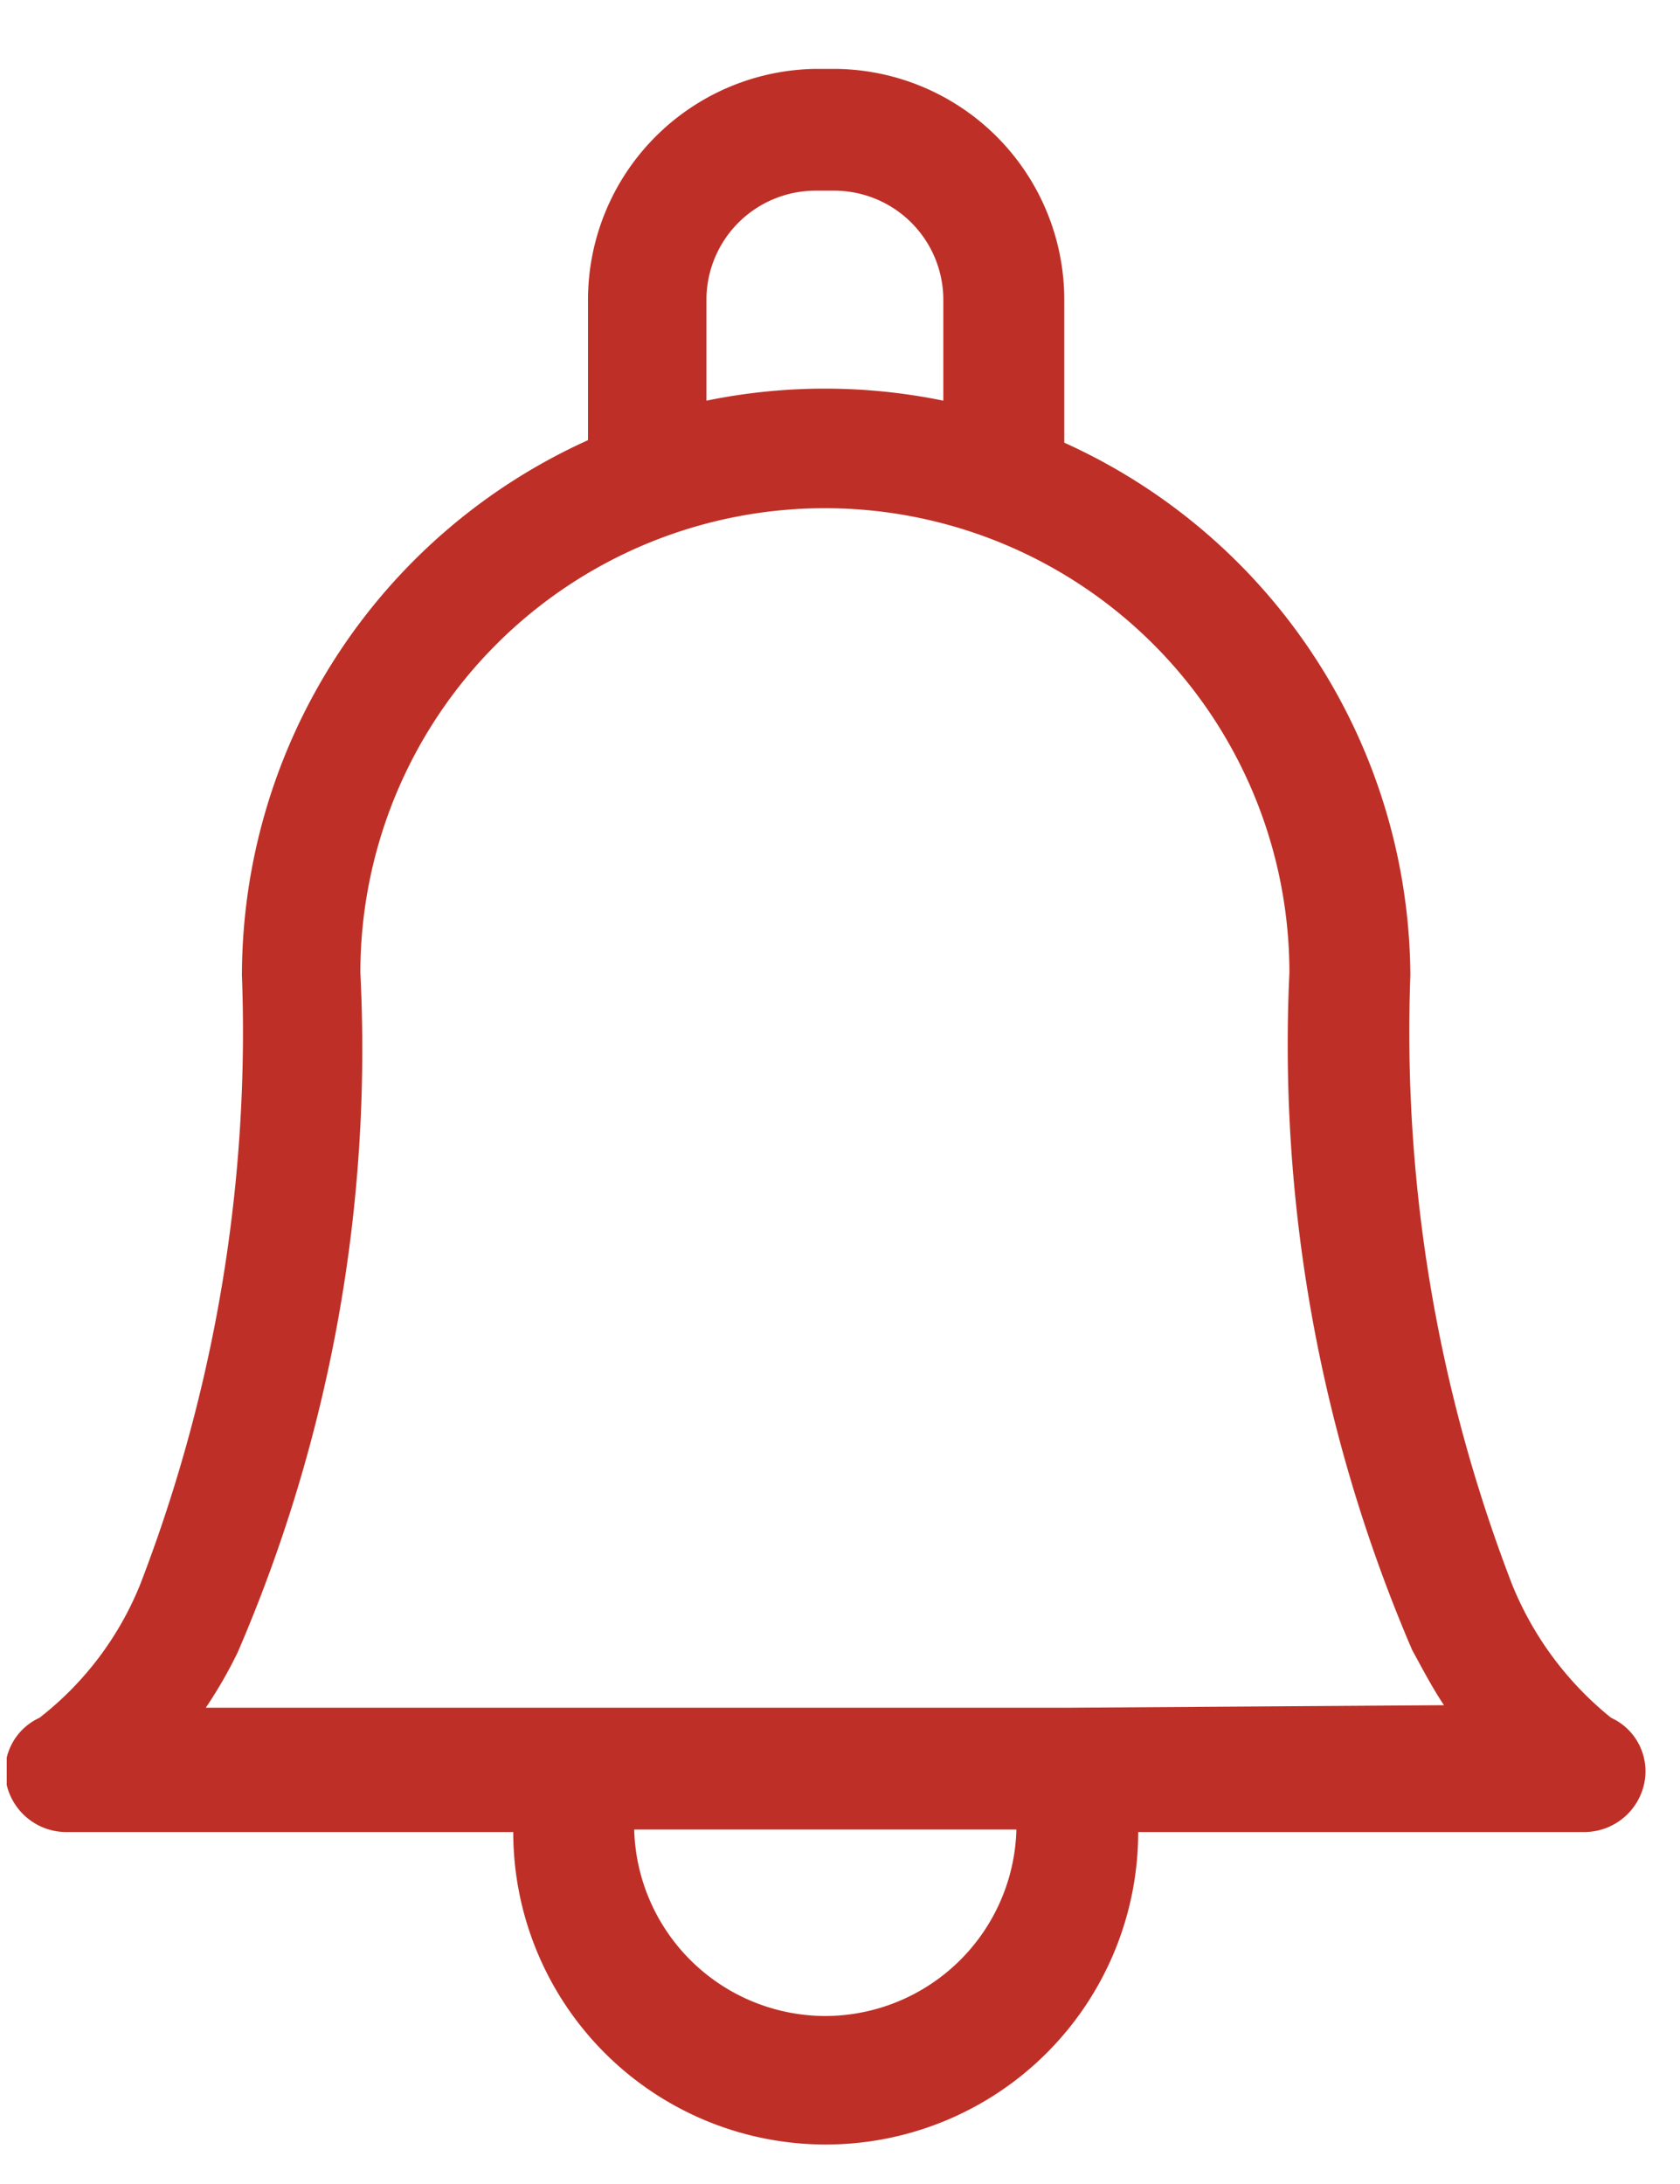 <svg id="Laag_1" data-name="Laag 1" xmlns="http://www.w3.org/2000/svg" xmlns:xlink="http://www.w3.org/1999/xlink" viewBox="0 0 20 26"><defs><style>.cls-1{fill:none;}.cls-2{clip-path:url(#clip-path);}.cls-3{fill:#be3027;}</style><clipPath id="clip-path"><rect class="cls-1" x="0.08" y="0.77" width="20" height="25"/></clipPath></defs><g class="cls-2"><path id="social-media" class="cls-3" d="M19.18,20.45A3.93,3.93,0,0,1,18,18.86a18.29,18.29,0,0,1-1.21-7.25v0a7,7,0,0,0-4.12-6.34V3.57A2.75,2.75,0,0,0,9.93.82H9.71A2.75,2.75,0,0,0,7,3.57V5.24a7,7,0,0,0-4.12,6.37,18.29,18.29,0,0,1-1.21,7.25A3.82,3.82,0,0,1,.47,20.45a.7.7,0,0,0-.39.8.73.73,0,0,0,.73.56h5.3a3.72,3.72,0,0,0,7.44,0h5.3a.73.73,0,0,0,.72-.56A.7.7,0,0,0,19.18,20.45ZM8.41,3.57a1.3,1.3,0,0,1,1.3-1.3h.22a1.3,1.3,0,0,1,1.3,1.3v1.2a7,7,0,0,0-2.82,0V3.57ZM9.82,24a2.28,2.28,0,0,1-2.27-2.22H12.1A2.28,2.28,0,0,1,9.82,24Zm2.91-3.67H2.45a5.38,5.38,0,0,0,.38-.66,18.12,18.12,0,0,0,1.46-8.09,5.53,5.53,0,0,1,11.06,0v0a18.27,18.27,0,0,0,1.46,8.06c.12.22.24.45.38.66Z"/></g><rect class="cls-1" x="0.08" y="1.77" width="20" height="24"/></svg>